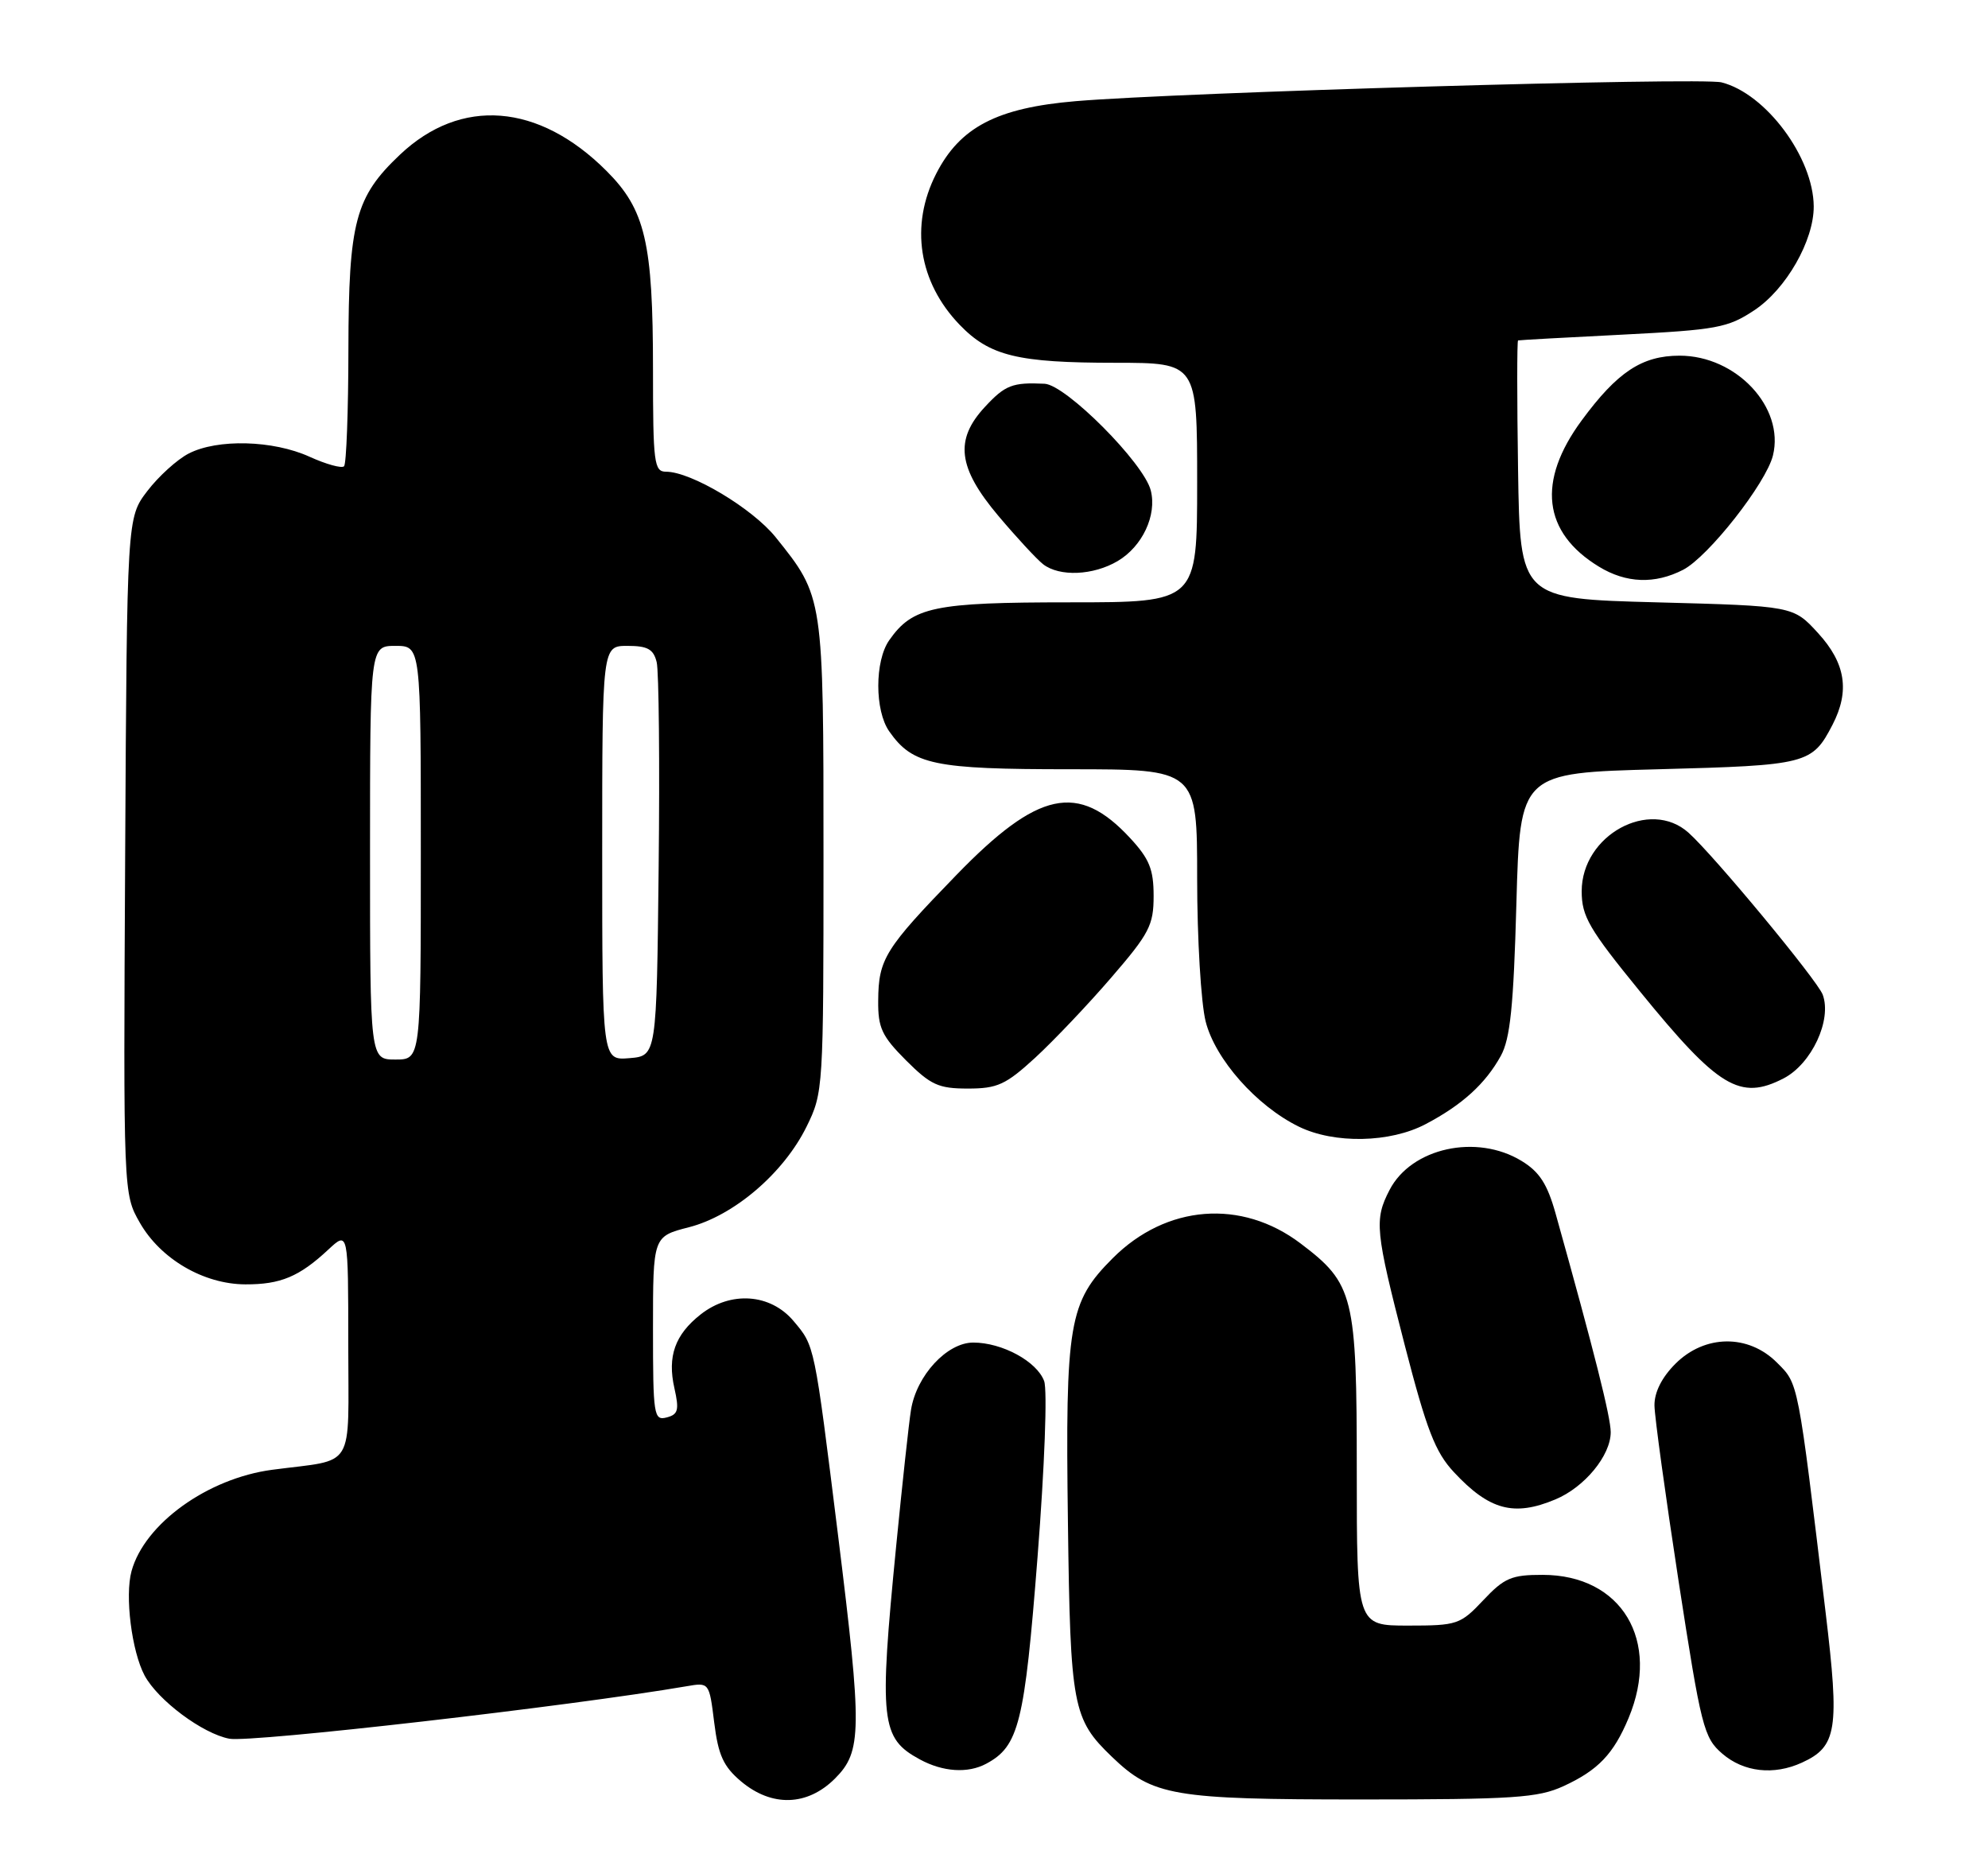 <?xml version="1.0" encoding="UTF-8" standalone="no"?>
<!DOCTYPE svg PUBLIC "-//W3C//DTD SVG 1.1//EN" "http://www.w3.org/Graphics/SVG/1.1/DTD/svg11.dtd" >
<svg xmlns="http://www.w3.org/2000/svg" xmlns:xlink="http://www.w3.org/1999/xlink" version="1.1" viewBox="0 0 274 256">
 <g >
 <path fill="currentColor"
d=" M 115.08 245.08 C 118.81 241.35 118.84 238.46 115.51 211.59 C 112.21 185.06 112.31 185.52 109.37 182.03 C 106.19 178.25 100.71 177.86 96.56 181.13 C 93.03 183.91 91.96 186.91 92.95 191.28 C 93.63 194.30 93.47 194.91 91.88 195.32 C 90.11 195.78 90.00 195.04 90.00 183.10 C 90.00 170.38 90.00 170.38 94.95 169.11 C 101.15 167.52 108.01 161.66 111.17 155.24 C 113.47 150.57 113.50 150.03 113.50 118.00 C 113.50 82.14 113.52 82.26 106.90 74.02 C 103.70 70.05 95.26 65.00 91.80 65.00 C 90.15 65.00 90.00 63.82 90.00 50.94 C 90.00 33.40 88.94 28.89 83.58 23.54 C 74.24 14.21 63.53 13.37 55.13 21.31 C 48.96 27.14 48.05 30.58 48.02 48.08 C 48.01 56.65 47.74 63.93 47.42 64.25 C 47.10 64.57 44.96 63.98 42.67 62.94 C 37.64 60.65 29.96 60.45 26.00 62.50 C 24.41 63.32 21.84 65.65 20.30 67.67 C 17.50 71.34 17.50 71.34 17.25 117.92 C 17.00 164.50 17.00 164.50 19.27 168.48 C 22.13 173.49 28.07 176.96 33.82 176.98 C 38.67 177.00 41.25 175.92 45.25 172.19 C 48.00 169.63 48.00 169.63 48.00 185.23 C 48.00 202.89 49.15 200.99 37.52 202.53 C 28.61 203.71 19.93 209.96 18.13 216.49 C 17.19 219.90 18.15 227.54 19.93 230.88 C 21.77 234.30 27.93 238.90 31.62 239.59 C 34.62 240.15 78.59 235.11 94.62 232.36 C 97.75 231.82 97.75 231.82 98.44 237.38 C 99.00 241.87 99.71 243.42 102.14 245.47 C 106.38 249.03 111.27 248.88 115.08 245.08 Z  M 215.50 246.12 C 220.26 243.93 222.39 241.70 224.46 236.75 C 228.93 226.05 223.51 217.02 212.62 217.01 C 208.33 217.00 207.33 217.43 204.44 220.50 C 201.27 223.86 200.85 224.00 194.07 224.00 C 187.00 224.00 187.00 224.00 187.00 202.75 C 187.00 178.52 186.60 176.90 179.25 171.34 C 171.11 165.18 160.75 165.99 153.37 173.37 C 147.30 179.44 146.82 182.28 147.19 209.85 C 147.52 235.22 147.84 236.88 153.26 242.09 C 158.87 247.48 161.67 247.96 187.50 247.96 C 208.67 247.96 211.97 247.74 215.50 246.12 Z  M 135.92 243.04 C 140.43 240.63 141.21 237.49 143.00 214.57 C 143.98 202.03 144.37 191.55 143.91 190.30 C 142.90 187.59 138.12 185.00 134.14 185.00 C 130.52 185.00 126.32 189.54 125.56 194.28 C 125.27 196.05 124.36 204.47 123.52 213.00 C 121.14 237.23 121.39 239.52 126.78 242.44 C 129.96 244.17 133.40 244.39 135.92 243.04 Z  M 248.34 242.89 C 253.19 240.68 253.56 238.35 251.62 222.20 C 247.75 189.98 247.90 190.75 244.91 187.76 C 240.97 183.81 234.96 183.88 230.92 187.92 C 229.04 189.80 228.01 191.85 228.03 193.67 C 228.05 195.23 229.55 206.13 231.36 217.91 C 234.47 238.05 234.82 239.45 237.39 241.66 C 240.33 244.19 244.47 244.66 248.34 242.89 Z  M 214.36 206.62 C 218.40 204.94 222.00 200.56 222.00 197.35 C 222.00 195.27 219.73 186.26 214.40 167.21 C 213.26 163.15 212.18 161.47 209.71 159.97 C 203.51 156.19 194.52 158.17 191.52 163.97 C 189.39 168.08 189.54 169.57 193.63 185.43 C 196.63 197.03 197.81 200.09 200.38 202.85 C 205.26 208.09 208.65 209.01 214.36 206.62 Z  M 196.51 154.89 C 201.53 152.25 204.73 149.34 206.85 145.50 C 208.15 143.14 208.61 138.68 209.00 124.50 C 209.50 106.50 209.50 106.50 228.60 106.00 C 249.09 105.46 249.76 105.29 252.57 99.87 C 254.98 95.21 254.37 91.38 250.58 87.24 C 247.16 83.50 247.16 83.50 228.33 83.00 C 209.50 82.50 209.50 82.50 209.23 64.75 C 209.08 54.99 209.08 46.96 209.23 46.91 C 209.38 46.86 215.87 46.50 223.66 46.11 C 236.64 45.45 238.14 45.17 241.78 42.76 C 246.17 39.86 250.01 33.14 249.98 28.43 C 249.93 21.69 243.38 12.89 237.27 11.35 C 234.40 10.63 162.74 12.72 148.26 13.94 C 137.41 14.86 132.31 17.51 129.02 23.96 C 125.39 31.08 126.61 38.89 132.27 44.76 C 136.41 49.05 140.24 49.99 153.75 49.99 C 165.00 50.00 165.00 50.00 165.00 66.50 C 165.00 83.00 165.00 83.00 147.45 83.00 C 128.71 83.00 125.79 83.61 122.56 88.22 C 120.55 91.08 120.55 97.92 122.56 100.78 C 125.79 105.39 128.71 106.00 147.45 106.00 C 165.00 106.00 165.00 106.00 165.00 121.06 C 165.00 129.34 165.53 138.20 166.17 140.75 C 167.48 145.95 173.18 152.39 179.00 155.24 C 183.89 157.64 191.61 157.49 196.51 154.89 Z  M 142.68 145.75 C 145.22 143.41 149.94 138.45 153.15 134.72 C 158.41 128.63 159.00 127.49 159.00 123.46 C 159.00 119.78 158.41 118.34 155.75 115.47 C 148.61 107.77 143.08 108.95 131.80 120.59 C 121.97 130.72 121.08 132.15 121.04 137.87 C 121.00 141.63 121.54 142.77 124.88 146.12 C 128.28 149.51 129.35 150.00 133.40 150.00 C 137.47 150.00 138.62 149.47 142.68 145.75 Z  M 245.84 148.59 C 249.69 146.59 252.51 140.55 251.22 137.06 C 250.48 135.08 236.25 117.90 232.73 114.75 C 227.38 109.95 218.00 115.08 218.00 122.81 C 218.00 126.27 219.00 128.00 226.04 136.63 C 236.85 149.90 239.82 151.70 245.84 148.59 Z  M 231.99 78.51 C 235.46 76.71 243.42 66.58 244.36 62.76 C 245.99 56.14 239.31 49.01 231.50 49.01 C 226.31 49.01 222.92 51.25 218.00 57.93 C 211.81 66.33 212.64 73.37 220.37 78.08 C 224.13 80.38 228.09 80.52 231.99 78.51 Z  M 154.05 77.31 C 157.45 75.30 159.47 71.00 158.61 67.59 C 157.67 63.82 146.91 53.02 143.97 52.88 C 139.54 52.67 138.54 53.06 135.75 56.07 C 131.54 60.60 132.01 64.45 137.58 71.06 C 140.10 74.05 142.89 77.06 143.77 77.75 C 146.03 79.50 150.68 79.30 154.05 77.31 Z  M 51.00 117.50 C 51.00 89.00 51.00 89.00 54.50 89.00 C 58.00 89.00 58.00 89.00 58.00 117.50 C 58.00 146.00 58.00 146.00 54.50 146.00 C 51.00 146.00 51.00 146.00 51.00 117.50 Z  M 83.00 117.56 C 83.00 89.00 83.00 89.00 86.48 89.00 C 89.26 89.00 90.07 89.45 90.51 91.25 C 90.81 92.49 90.94 105.20 90.78 119.50 C 90.50 145.50 90.50 145.50 86.75 145.81 C 83.00 146.12 83.00 146.12 83.00 117.56 Z "/>
</g>
</svg>